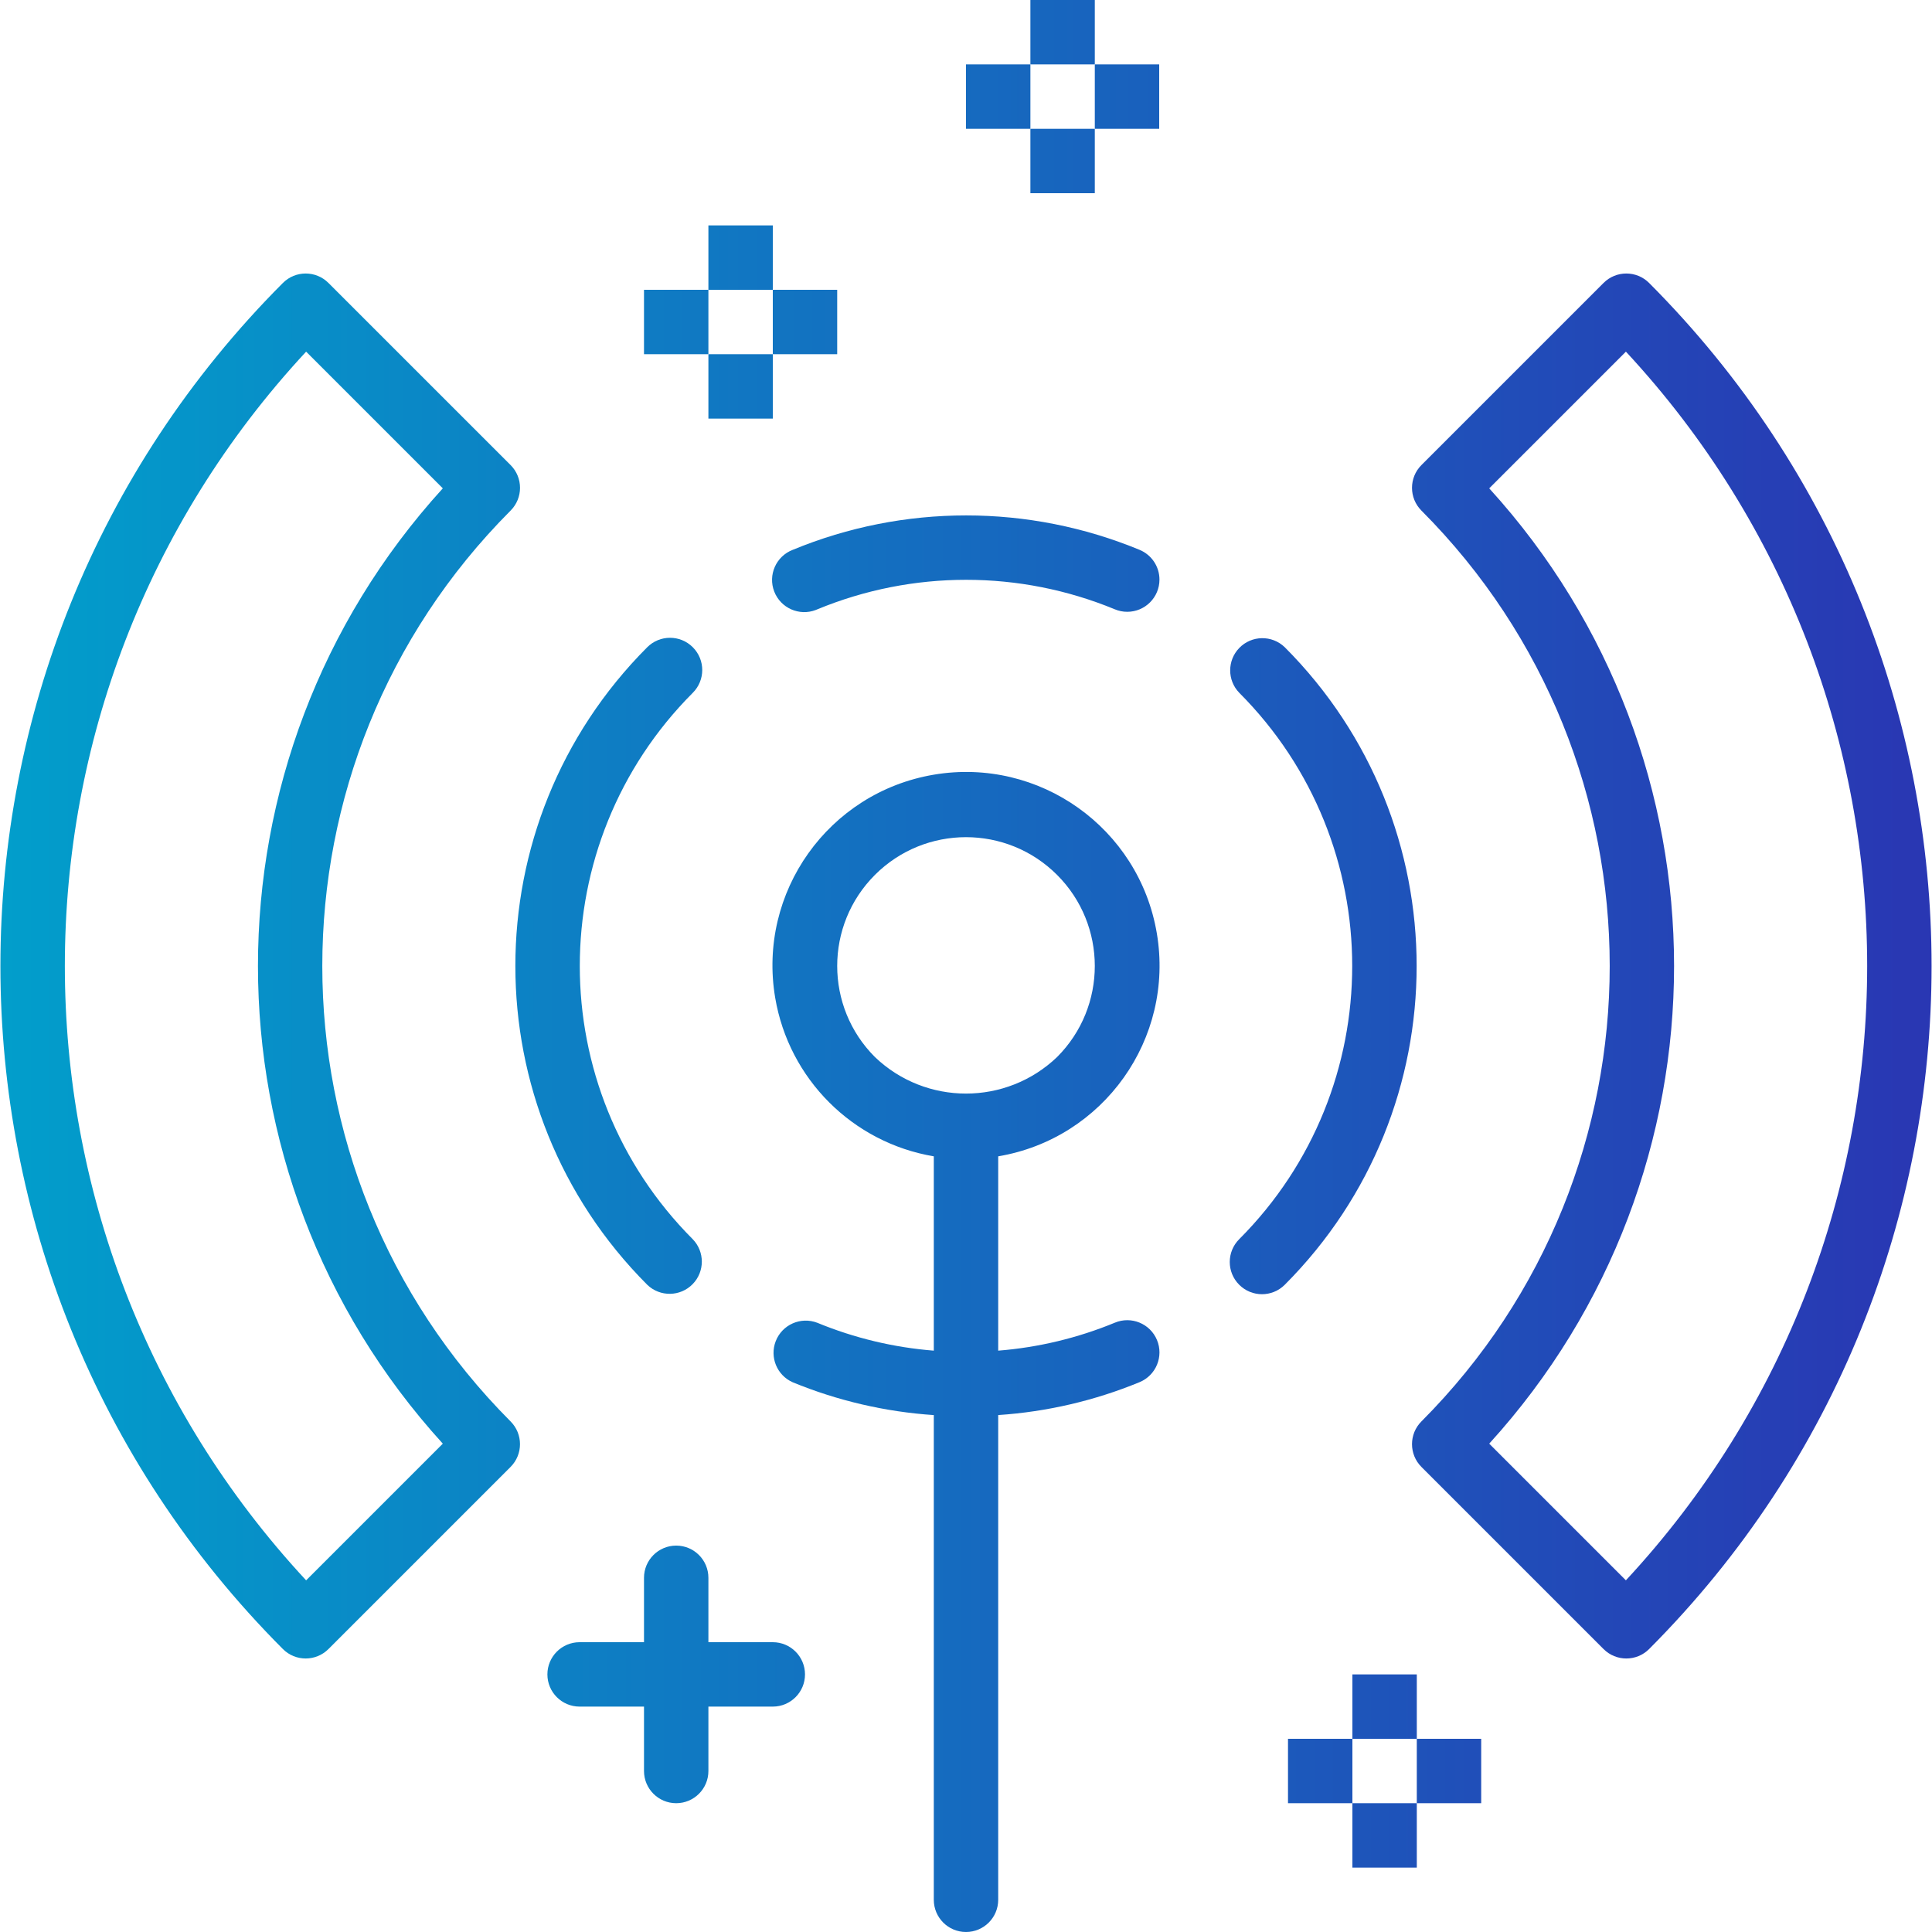 <?xml version="1.0" encoding="iso-8859-1"?>
<!-- Generator: Adobe Illustrator 19.0.0, SVG Export Plug-In . SVG Version: 6.00 Build 0)  -->
<svg version="1.1" id="Capa_1" xmlns="http://www.w3.org/2000/svg" xmlns:xlink="http://www.w3.org/1999/xlink" x="0px" y="0px"
	 viewBox="0 0 480 480" style="enable-background:new 0 0 480 480;" xml:space="preserve">
<linearGradient id="SVGID_1_" gradientUnits="userSpaceOnUse" x1="-59.097" y1="600.117" x2="5.625" y2="600.117" gradientTransform="matrix(8 0 0 -8 455 4941)">
	<stop  offset="0" style="stop-color:#00A2CC"/>
	<stop  offset="1" style="stop-color:#2B32B2"/>
</linearGradient>
<path style="fill:url(#SVGID_1_);" d="M283.144,136.616c-27.605-11.416-58.611-11.416-86.216,0
	c-4.12,1.595-6.167,6.229-4.571,10.349c1.596,4.12,6.229,6.167,10.349,4.571c0.123-0.048,0.245-0.099,0.366-0.152
	c23.668-9.776,50.244-9.776,73.912,0c0.975,0.41,2.022,0.619,3.08,0.616c4.418,0.001,8.001-3.58,8.002-7.998
	C288.066,140.772,286.125,137.859,283.144,136.616L283.144,136.616z"/>
<g>
	
		<linearGradient id="SVGID_2_" gradientUnits="userSpaceOnUse" x1="-59.097" y1="587.619" x2="5.625" y2="587.619" gradientTransform="matrix(8 0 0 -8 455 4941)">
		<stop  offset="0" style="stop-color:#00A2CC"/>
		<stop  offset="1" style="stop-color:#2B32B2"/>
	</linearGradient>
	<path style="fill:url(#SVGID_2_);" d="M307.88,319.2c3.124,3.123,8.188,3.123,11.312,0c43.691-43.762,43.691-114.638,0-158.4
		c-3.178-3.07-8.242-2.982-11.312,0.196c-2.994,3.1-2.994,8.015,0,11.116c37.43,37.514,37.43,98.246,0,135.76
		c-3.128,3.12-3.135,8.186-0.014,11.314C307.87,319.19,307.875,319.195,307.88,319.2z"/>
	
		<linearGradient id="SVGID_3_" gradientUnits="userSpaceOnUse" x1="-59.097" y1="587.625" x2="5.625" y2="587.625" gradientTransform="matrix(8 0 0 -8 455 4941)">
		<stop  offset="0" style="stop-color:#00A2CC"/>
		<stop  offset="1" style="stop-color:#2B32B2"/>
	</linearGradient>
	<path style="fill:url(#SVGID_3_);" d="M398.4,70.296l-45.248,45.248c-3.123,3.124-3.123,8.188,0,11.312
		c62.37,62.537,62.37,163.751,0,226.288c-3.123,3.124-3.123,8.188,0,11.312l45.248,45.248c3.124,3.123,8.188,3.123,11.312,0
		c93.578-93.786,93.578-245.622,0-339.408C406.588,67.173,401.524,67.173,398.4,70.296L398.4,70.296z M403.952,392.632l-33.96-33.96
		c61.234-67.266,61.234-170.078,0-237.344l33.96-33.96c79.925,86.061,79.921,219.207-0.008,305.264L403.952,392.632z"/>
	
		<linearGradient id="SVGID_4_" gradientUnits="userSpaceOnUse" x1="-59.097" y1="587.631" x2="5.625" y2="587.631" gradientTransform="matrix(8 0 0 -8 455 4941)">
		<stop  offset="0" style="stop-color:#00A2CC"/>
		<stop  offset="1" style="stop-color:#2B32B2"/>
	</linearGradient>
	<path style="fill:url(#SVGID_4_);" d="M172.12,160.8c-3.124-3.123-8.188-3.123-11.312,0c-43.691,43.762-43.691,114.638,0,158.4
		c3.178,3.069,8.243,2.982,11.312-0.196c2.994-3.1,2.994-8.015,0-11.116c-37.43-37.514-37.43-98.246,0-135.76
		c3.128-3.12,3.135-8.186,0.014-11.314C172.13,160.81,172.125,160.805,172.12,160.8z"/>
	
		<linearGradient id="SVGID_5_" gradientUnits="userSpaceOnUse" x1="-59.097" y1="587.625" x2="5.625" y2="587.625" gradientTransform="matrix(8 0 0 -8 455 4941)">
		<stop  offset="0" style="stop-color:#00A2CC"/>
		<stop  offset="1" style="stop-color:#2B32B2"/>
	</linearGradient>
	<path style="fill:url(#SVGID_5_);" d="M126.856,126.856c3.123-3.124,3.123-8.188,0-11.312L81.6,70.296
		c-3.124-3.123-8.188-3.123-11.312,0c-93.578,93.786-93.578,245.622,0,339.408c3.124,3.123,8.188,3.123,11.312,0l45.248-45.248
		c3.123-3.124,3.123-8.188,0-11.312C64.481,290.605,64.484,189.39,126.856,126.856L126.856,126.856z M76.056,392.632
		c-79.927-86.059-79.927-219.205,0-305.264l33.96,33.96c-61.234,67.266-61.234,170.078,0,237.344L76.056,392.632z"/>
</g>
<g>
	
		<linearGradient id="SVGID_6_" gradientUnits="userSpaceOnUse" x1="-59.097" y1="575.638" x2="5.625" y2="575.638" gradientTransform="matrix(8 0 0 -8 455 4941)">
		<stop  offset="0" style="stop-color:#00A2CC"/>
		<stop  offset="1" style="stop-color:#2B32B2"/>
	</linearGradient>
	<path style="fill:url(#SVGID_6_);" d="M240,480c4.418,0,8-3.582,8-8V351.568c12.081-0.803,23.951-3.567,35.144-8.184
		c4.078-1.701,6.005-6.386,4.304-10.464c-1.701-4.078-6.386-6.005-10.464-4.304c-9.24,3.814-19.019,6.16-28.984,6.952v-48.28
		c26.184-4.418,43.828-29.226,39.41-55.41c-4.418-26.184-29.226-43.828-55.41-39.41c-26.184,4.418-43.828,29.226-39.41,55.41
		c3.406,20.187,19.223,36.003,39.41,39.41v48.28c-9.944-0.785-19.705-3.12-28.928-6.92c-4.12-1.595-8.754,0.451-10.349,4.571
		c-1.54,3.976,0.31,8.462,4.205,10.197c11.173,4.596,23.017,7.352,35.072,8.16V472C232,476.418,235.582,480,240,480z
		 M217.376,262.624c-12.499-12.495-12.502-32.756-0.007-45.255c12.495-12.499,32.756-12.502,45.255-0.007
		c12.499,12.495,12.502,32.756,0.007,45.255c-0.002,0.002-0.005,0.005-0.007,0.007C249.967,274.721,230.033,274.721,217.376,262.624
		L217.376,262.624z"/>
	
		<linearGradient id="SVGID_7_" gradientUnits="userSpaceOnUse" x1="-59.097" y1="565.625" x2="5.625" y2="565.625" gradientTransform="matrix(8 0 0 -8 455 4941)">
		<stop  offset="0" style="stop-color:#00A2CC"/>
		<stop  offset="1" style="stop-color:#2B32B2"/>
	</linearGradient>
	<path style="fill:url(#SVGID_7_);" d="M160,440c0,4.418,3.582,8,8,8s8-3.582,8-8v-16h16c4.418,0,8-3.582,8-8s-3.582-8-8-8h-16v-16
		c0-4.418-3.582-8-8-8s-8,3.582-8,8v16h-16c-4.418,0-8,3.582-8,8s3.582,8,8,8h16V440z"/>
	
		<linearGradient id="SVGID_8_" gradientUnits="userSpaceOnUse" x1="-59.097" y1="564.625" x2="5.625" y2="564.625" gradientTransform="matrix(8 0 0 -8 455 4941)">
		<stop  offset="0" style="stop-color:#00A2CC"/>
		<stop  offset="1" style="stop-color:#2B32B2"/>
	</linearGradient>
	<path style="fill:url(#SVGID_8_);" d="M336,416h16v16h-16V416z"/>
	
		<linearGradient id="SVGID_9_" gradientUnits="userSpaceOnUse" x1="-59.097" y1="560.625" x2="5.625" y2="560.625" gradientTransform="matrix(8 0 0 -8 455 4941)">
		<stop  offset="0" style="stop-color:#00A2CC"/>
		<stop  offset="1" style="stop-color:#2B32B2"/>
	</linearGradient>
	<path style="fill:url(#SVGID_9_);" d="M336,448h16v16h-16V448z"/>
	
		<linearGradient id="SVGID_10_" gradientUnits="userSpaceOnUse" x1="-59.097" y1="562.625" x2="5.625" y2="562.625" gradientTransform="matrix(8 0 0 -8 455 4941)">
		<stop  offset="0" style="stop-color:#00A2CC"/>
		<stop  offset="1" style="stop-color:#2B32B2"/>
	</linearGradient>
	<path style="fill:url(#SVGID_10_);" d="M320,432h16v16h-16V432z"/>
	
		<linearGradient id="SVGID_11_" gradientUnits="userSpaceOnUse" x1="-59.097" y1="562.625" x2="5.625" y2="562.625" gradientTransform="matrix(8 0 0 -8 455 4941)">
		<stop  offset="0" style="stop-color:#00A2CC"/>
		<stop  offset="1" style="stop-color:#2B32B2"/>
	</linearGradient>
	<path style="fill:url(#SVGID_11_);" d="M352,432h16v16h-16V432z"/>
	
		<linearGradient id="SVGID_12_" gradientUnits="userSpaceOnUse" x1="-59.097" y1="609.625" x2="5.625" y2="609.625" gradientTransform="matrix(8 0 0 -8 455 4941)">
		<stop  offset="0" style="stop-color:#00A2CC"/>
		<stop  offset="1" style="stop-color:#2B32B2"/>
	</linearGradient>
	<path style="fill:url(#SVGID_12_);" d="M176,56h16v16h-16V56z"/>
	
		<linearGradient id="SVGID_13_" gradientUnits="userSpaceOnUse" x1="-59.097" y1="605.625" x2="5.625" y2="605.625" gradientTransform="matrix(8 0 0 -8 455 4941)">
		<stop  offset="0" style="stop-color:#00A2CC"/>
		<stop  offset="1" style="stop-color:#2B32B2"/>
	</linearGradient>
	<path style="fill:url(#SVGID_13_);" d="M176,88h16v16h-16V88z"/>
	
		<linearGradient id="SVGID_14_" gradientUnits="userSpaceOnUse" x1="-59.097" y1="607.625" x2="5.625" y2="607.625" gradientTransform="matrix(8 0 0 -8 455 4941)">
		<stop  offset="0" style="stop-color:#00A2CC"/>
		<stop  offset="1" style="stop-color:#2B32B2"/>
	</linearGradient>
	<path style="fill:url(#SVGID_14_);" d="M160,72h16v16h-16V72z"/>
	
		<linearGradient id="SVGID_15_" gradientUnits="userSpaceOnUse" x1="-59.097" y1="607.625" x2="5.625" y2="607.625" gradientTransform="matrix(8 0 0 -8 455 4941)">
		<stop  offset="0" style="stop-color:#00A2CC"/>
		<stop  offset="1" style="stop-color:#2B32B2"/>
	</linearGradient>
	<path style="fill:url(#SVGID_15_);" d="M192,72h16v16h-16V72z"/>
	
		<linearGradient id="SVGID_16_" gradientUnits="userSpaceOnUse" x1="-59.097" y1="616.625" x2="5.625" y2="616.625" gradientTransform="matrix(8 0 0 -8 455 4941)">
		<stop  offset="0" style="stop-color:#00A2CC"/>
		<stop  offset="1" style="stop-color:#2B32B2"/>
	</linearGradient>
	<path style="fill:url(#SVGID_16_);" d="M256,0h16v16h-16V0z"/>
	
		<linearGradient id="SVGID_17_" gradientUnits="userSpaceOnUse" x1="-59.097" y1="612.625" x2="5.625" y2="612.625" gradientTransform="matrix(8 0 0 -8 455 4941)">
		<stop  offset="0" style="stop-color:#00A2CC"/>
		<stop  offset="1" style="stop-color:#2B32B2"/>
	</linearGradient>
	<path style="fill:url(#SVGID_17_);" d="M256,32h16v16h-16V32z"/>
	
		<linearGradient id="SVGID_18_" gradientUnits="userSpaceOnUse" x1="-59.097" y1="614.625" x2="5.625" y2="614.625" gradientTransform="matrix(8 0 0 -8 455 4941)">
		<stop  offset="0" style="stop-color:#00A2CC"/>
		<stop  offset="1" style="stop-color:#2B32B2"/>
	</linearGradient>
	<path style="fill:url(#SVGID_18_);" d="M240,16h16v16h-16V16z"/>
	
		<linearGradient id="SVGID_19_" gradientUnits="userSpaceOnUse" x1="-59.097" y1="614.625" x2="5.625" y2="614.625" gradientTransform="matrix(8 0 0 -8 455 4941)">
		<stop  offset="0" style="stop-color:#00A2CC"/>
		<stop  offset="1" style="stop-color:#2B32B2"/>
	</linearGradient>
	<path style="fill:url(#SVGID_19_);" d="M272,16h16v16h-16V16z"/>
</g>
<g>
</g>
<g>
</g>
<g>
</g>
<g>
</g>
<g>
</g>
<g>
</g>
<g>
</g>
<g>
</g>
<g>
</g>
<g>
</g>
<g>
</g>
<g>
</g>
<g>
</g>
<g>
</g>
<g>
</g>
</svg>
